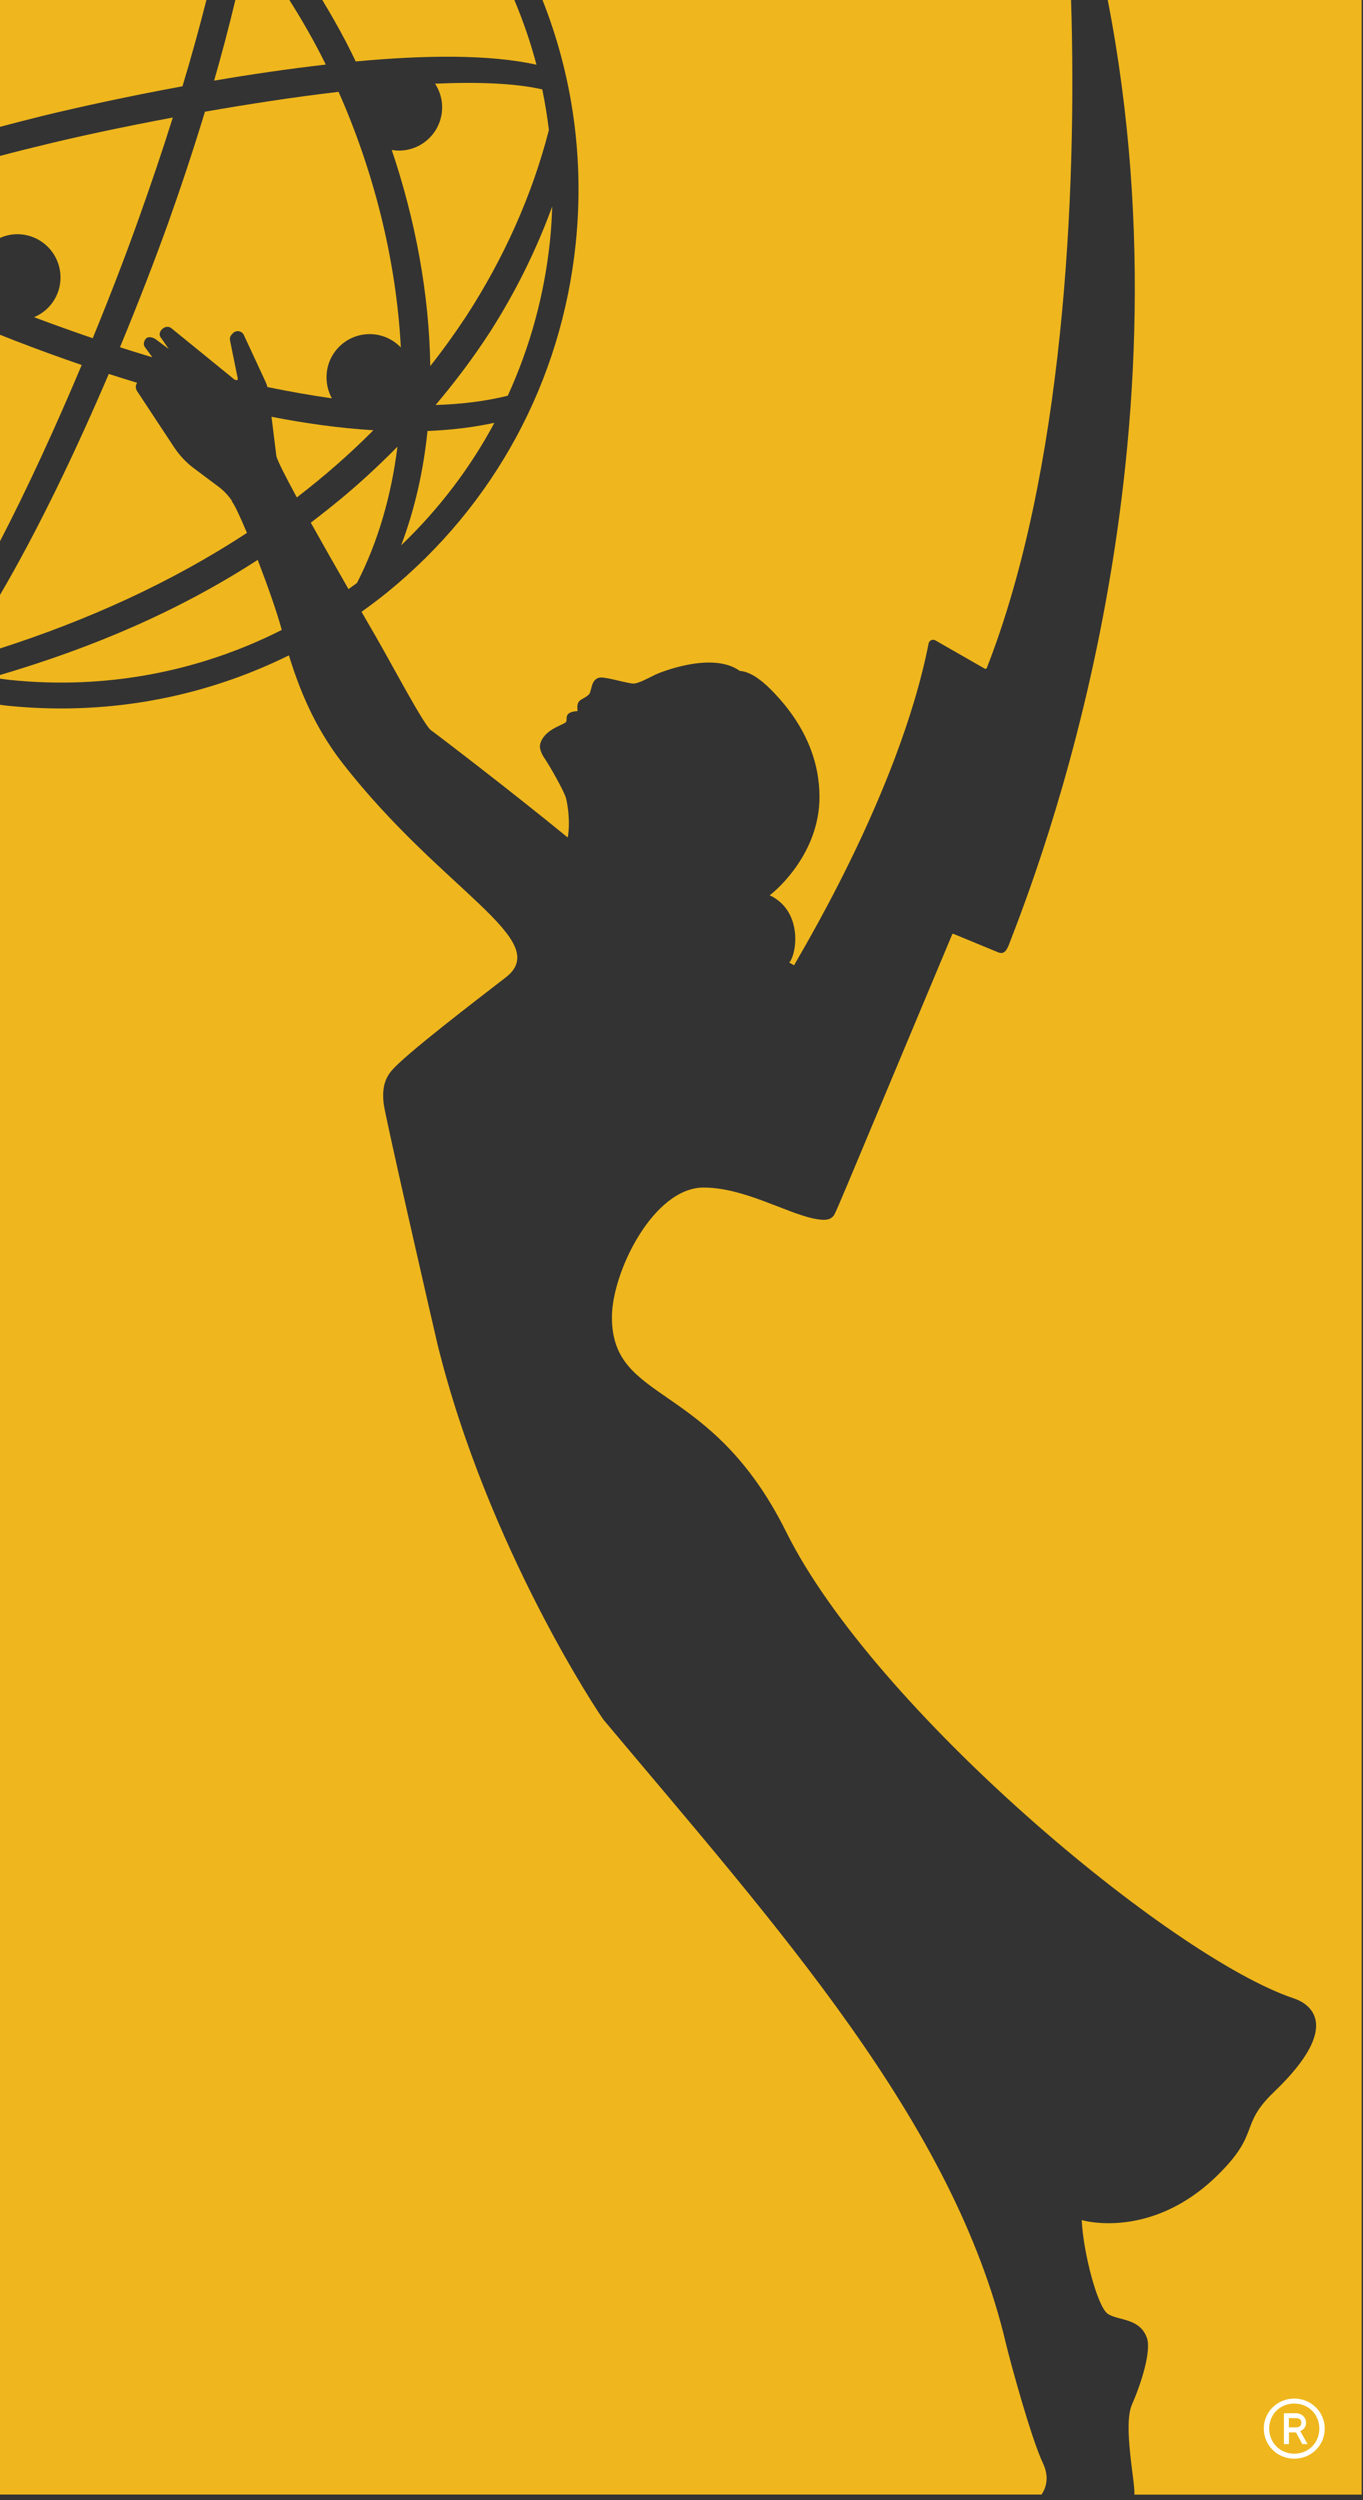 <?xml version="1.0" encoding="utf-8"?>
<!-- Generator: Adobe Illustrator 25.4.1, SVG Export Plug-In . SVG Version: 6.00 Build 0)  -->
<svg version="1.2" baseProfile="tiny-ps" id="Layer_1" xmlns="http://www.w3.org/2000/svg" xmlns:xlink="http://www.w3.org/1999/xlink"
	 viewBox="0 0 162 297" xml:space="preserve">
<rect x="0" y="0" width="162" height="297" fill="#333333" stroke="none"/>
<title>The National Academy of Television Arts and Sciences, Inc.</title>
<g>
	<path fill="#EFB71D" d="M38.72,7.67c-0.2-0.39-0.39-0.79-0.59-1.17c-1.16-2.25-2.43-4.44-3.77-6.56h-6.37
		c-0.78,3.25-1.63,6.48-2.54,9.64C29.77,8.84,34.28,8.18,38.72,7.67z"/>
	<path fill="#EFB71D" d="M51.71,9.94c0.53,0.81,0.84,1.77,0.84,2.81c0,2.84-2.3,5.14-5.14,5.14c-0.29,0-0.57-0.03-0.85-0.08
		c2.78,8.23,4.46,17.05,4.58,25.68c1.5-1.9,2.93-3.89,4.29-5.95c4.41-6.8,7.8-14.27,9.81-22.1c-0.2-1.62-0.46-3.23-0.79-4.82
		C61.21,9.88,56.76,9.72,51.71,9.94z"/>
	<path fill="#EFB71D" d="M43.94,39.69c1.45,0,2.76,0.61,3.7,1.58c-0.54-10.49-3.3-21.14-7.4-30.36c-5.31,0.62-10.78,1.47-15.88,2.36
		c-1.42,4.67-2.92,9.15-4.39,13.28c-1.56,4.32-3.5,9.37-5.71,14.7c1,0.32,2.01,0.64,3.01,0.94c0.28,0.08,0.56,0.16,0.84,0.25
		l-0.92-1.25c-0.19-0.34-0.07-0.73,0.2-1.01c0.2-0.2,0.76-0.18,1.22,0.2l1.45,1.08l-1-1.44c-0.25-0.42,0.09-0.96,0.55-1.14
		c0.28-0.11,0.59-0.05,0.81,0.15l7.45,6.06c0.1,0.02,0.2,0.05,0.3,0.08c0.06-0.04,0.11-0.11,0.09-0.2l-0.92-4.53
		c-0.05-0.25,0.02-0.51,0.19-0.69l0.15-0.16c0.38-0.41,1.06-0.31,1.3,0.2l2.55,5.49c0.11,0.23,0.19,0.46,0.26,0.7
		c0.03,0.01,0.07,0.02,0.1,0.02c2.41,0.49,4.95,0.95,7.56,1.32c-0.41-0.74-0.64-1.58-0.64-2.49C38.8,41.99,41.1,39.69,43.94,39.69z"
		/>
	<path fill="#EFB71D" d="M5.05,13.77c4.2-1.02,10.09-2.32,16.64-3.52c1.01-3.35,1.97-6.81,2.86-10.31H-0.12V15.1
		C1.65,14.63,3.4,14.18,5.05,13.77z"/>
	<path fill="#EFB71D" d="M65.37,28.59c0.14-1.36,0.22-2.71,0.26-4.06c-1.89,5.2-4.38,10.19-7.35,14.85
		c-1.98,3.05-4.16,5.96-6.51,8.73c2.96-0.09,5.86-0.43,8.58-1.1C62.98,41.26,64.7,35.07,65.37,28.59z"/>
	<path fill="#EFB71D" d="M68.43,28.91C66.74,45.27,58.78,60,46.02,70.37c-1,0.81-2.02,1.57-3.05,2.31c0.75,1.3,1.36,2.36,1.74,3.01
		c2.07,3.6,5.71,10.5,6.52,11.06c0.59,0.41,9.62,7.31,16.25,12.74c0.32-1.86-0.01-3.88-0.2-4.65c-0.21-0.84-2.02-3.98-2.52-4.7
		c-0.5-0.72-0.66-1.35-0.56-1.74c0.44-1.71,2.59-2.22,3.03-2.59c0.35-0.29-0.43-1.22,1.42-1.34c0,0-0.02-0.18-0.03-0.46
		c-0.01-0.28,0.08-0.59,0.29-0.78c0.21-0.19,1.02-0.53,1.18-0.87c0.1-0.22,0.23-0.82,0.32-1.07s0.35-0.79,1.01-0.81
		c0.84-0.02,3.33,0.76,3.93,0.72c0.6-0.04,1.71-0.65,2.57-1.07c0.45-0.22,6.72-2.8,10.01-0.43c1.05,0.05,2.34,0.86,3.63,2.15
		c4.41,4.41,5.84,8.89,5.84,12.83c0,6.53-4.89,10.91-5.92,11.67c3.9,1.83,3.28,6.85,2.33,8l0.58,0.32
		c0.03-0.28,12.41-20.1,15.98-38.23c0.07-0.37,0.49-0.56,0.82-0.36l5.85,3.35c0.09,0.05,0.21,0.01,0.25-0.09
		c9.06-23.14,10.75-56.1,10.01-79.39H64.46C68.07,9.03,69.46,18.91,68.43,28.91z"/>
	<path fill="#EFB71D" d="M47.68,64.78c4.48-4.29,8.21-9.19,11.08-14.55c-2.57,0.55-5.24,0.86-7.95,0.97
		C50.33,55.9,49.31,60.47,47.68,64.78z"/>
	<path fill="#EFB71D" d="M4.05,37.68c2.31,0.87,4.64,1.7,6.97,2.5c2.26-5.5,4.21-10.63,5.68-14.8c1.24-3.48,2.56-7.34,3.84-11.42
		c-5.94,1.11-11.16,2.24-14.71,3.1c-1.89,0.45-3.9,0.95-5.97,1.5v9.77c0.67-0.32,1.4-0.51,2.19-0.51c2.84,0,5.14,2.3,5.14,5.14
		C7.2,35.08,5.9,36.91,4.05,37.68z"/>
	<path fill="#EFB71D" d="M27.55,59.57l0.04-0.04c-0.44-0.65-0.97-1.23-1.6-1.7l-2.89-2.16c-0.96-0.71-1.79-1.59-2.44-2.59
		l-4.36-6.61c-0.17-0.25-0.21-0.57-0.09-0.84c0.03-0.06,0.05-0.1,0.08-0.16c-1.12-0.34-2.25-0.69-3.36-1.05
		C9.07,53.45,4.54,62.96-0.12,70.88v6.19c10.56-3.39,20.51-7.89,29.47-13.77C28.53,61.35,27.84,59.87,27.55,59.57z"/>
	<path fill="#EFB71D" d="M42.43,69.25c2.54-4.95,4.09-10.44,4.81-16.19c-1.96,1.99-4,3.9-6.13,5.7c-1.38,1.16-2.77,2.26-4.17,3.33
		c1.45,2.59,3.06,5.43,4.48,7.89C41.75,69.74,42.09,69.51,42.43,69.25z"/>
	<path fill="#EFB71D" d="M123.96,292.61c-1.45-3.08-3.94-12.27-4.4-14.22c-6.22-26.35-27.31-49.63-47.79-74.05
		c-0.41-0.49-13.79-20.43-19.77-44.65c-0.23-0.94-6.23-27.06-6.4-28.59c-0.19-1.74,0.09-2.85,0.89-3.85
		c1.51-1.88,10.38-8.63,13.62-11.14c5.73-4.44-7.54-10.23-19.41-25.47c-3.38-4.34-5.18-8.93-6.36-12.79
		c-8.39,4.14-17.6,6.31-27.06,6.31c-2.14,0-4.28-0.11-6.44-0.33c-0.33-0.03-0.65-0.09-0.98-0.13v212.63h123.94
		C124.4,295.41,124.7,294.18,123.96,292.61z"/>
	<path fill="#EFB71D" d="M1.73,40.45c-0.6-0.23-1.23-0.48-1.85-0.73v24.81c3.46-6.65,6.86-14.11,9.83-21.17
		C7.03,42.44,4.37,41.47,1.73,40.45z"/>
	<path fill="#EFB71D" d="M44.38,51.11c-4.12-0.25-8.22-0.84-12.11-1.6l0.58,4.68c0.14,0.57,1.1,2.45,2.43,4.9
		C38.47,56.64,41.52,53.99,44.38,51.11z"/>
	<path fill="#EFB71D" d="M131.65-0.06c10.7,54.94-8.34,103.48-11.7,112.19c-0.28,0.72-0.59,1.3-1.31,1l-5.33-2.2
		c-0.05-0.02-0.11,0-0.13,0.05c-14.75,35.17-13.84,33.18-14.23,33.57c-0.39,0.39-0.99,0.46-2.26,0.2c-3.33-0.7-8.32-3.68-13.06-3.68
		c-5.96,0-10.9,10.04-10.9,15.4c0,10.4,11.71,7.37,20.73,25.54c10.37,20.87,45.64,50.48,60.34,55.39c1.59,0.53,6.1,2.99-2.38,11.11
		c-4.23,4.05-1.49,4.79-6.77,9.95c-7.79,7.61-15.91,5.34-16.08,5.26c0.17,3.84,1.86,10.26,3.07,11.12c1.21,0.86,3.79,0.46,4.67,2.86
		c0.56,1.53-0.66,5.43-1.76,7.91c-1.1,2.48,0.37,9.17,0.28,10.68c0,0.02-0.01,0.04-0.01,0.05h27.02V-0.06H131.65z"/>
	<path fill="#EFB71D" d="M33.49,74.83c-0.02-0.07-0.04-0.14-0.06-0.21c-0.54-1.99-1.67-5.17-2.8-8.11
		c-9.44,6.1-19.6,10.43-30.75,13.71v0.38c0.43,0.06,0.86,0.12,1.3,0.17C12.46,81.94,23.59,79.84,33.49,74.83z"/>
	<path fill="#EFB71D" d="M41.11,4.95c0.4,0.77,0.79,1.56,1.17,2.35c8.23-0.77,15.96-0.85,21.48,0.39c-0.69-2.64-1.59-5.23-2.65-7.75
		H38.27C39.26,1.57,40.21,3.24,41.11,4.95z"/>
	<path fill="#FFFFFF" d="M153.83,292.07c-2.02,0-3.62-1.59-3.62-3.57c0-1.98,1.6-3.57,3.62-3.57s3.62,1.59,3.62,3.57
		C157.45,290.48,155.86,292.07,153.83,292.07z M153.83,291.48c1.69,0,2.98-1.29,2.98-2.98c0-1.69-1.29-2.98-2.98-2.98
		c-1.69,0-2.98,1.29-2.98,2.98C150.86,290.19,152.15,291.48,153.83,291.48z M155.42,290.34h-0.63l-0.75-1.39h-0.84v1.39h-0.6v-3.67
		h1.4c0.73,0,1.23,0.5,1.23,1.14c0,0.74-0.69,0.99-0.69,0.99L155.42,290.34z M153.19,288.35h0.84c0.45,0,0.64-0.2,0.64-0.55
		c0-0.35-0.2-0.55-0.64-0.55h-0.84V288.35z"/>
</g>
</svg>
